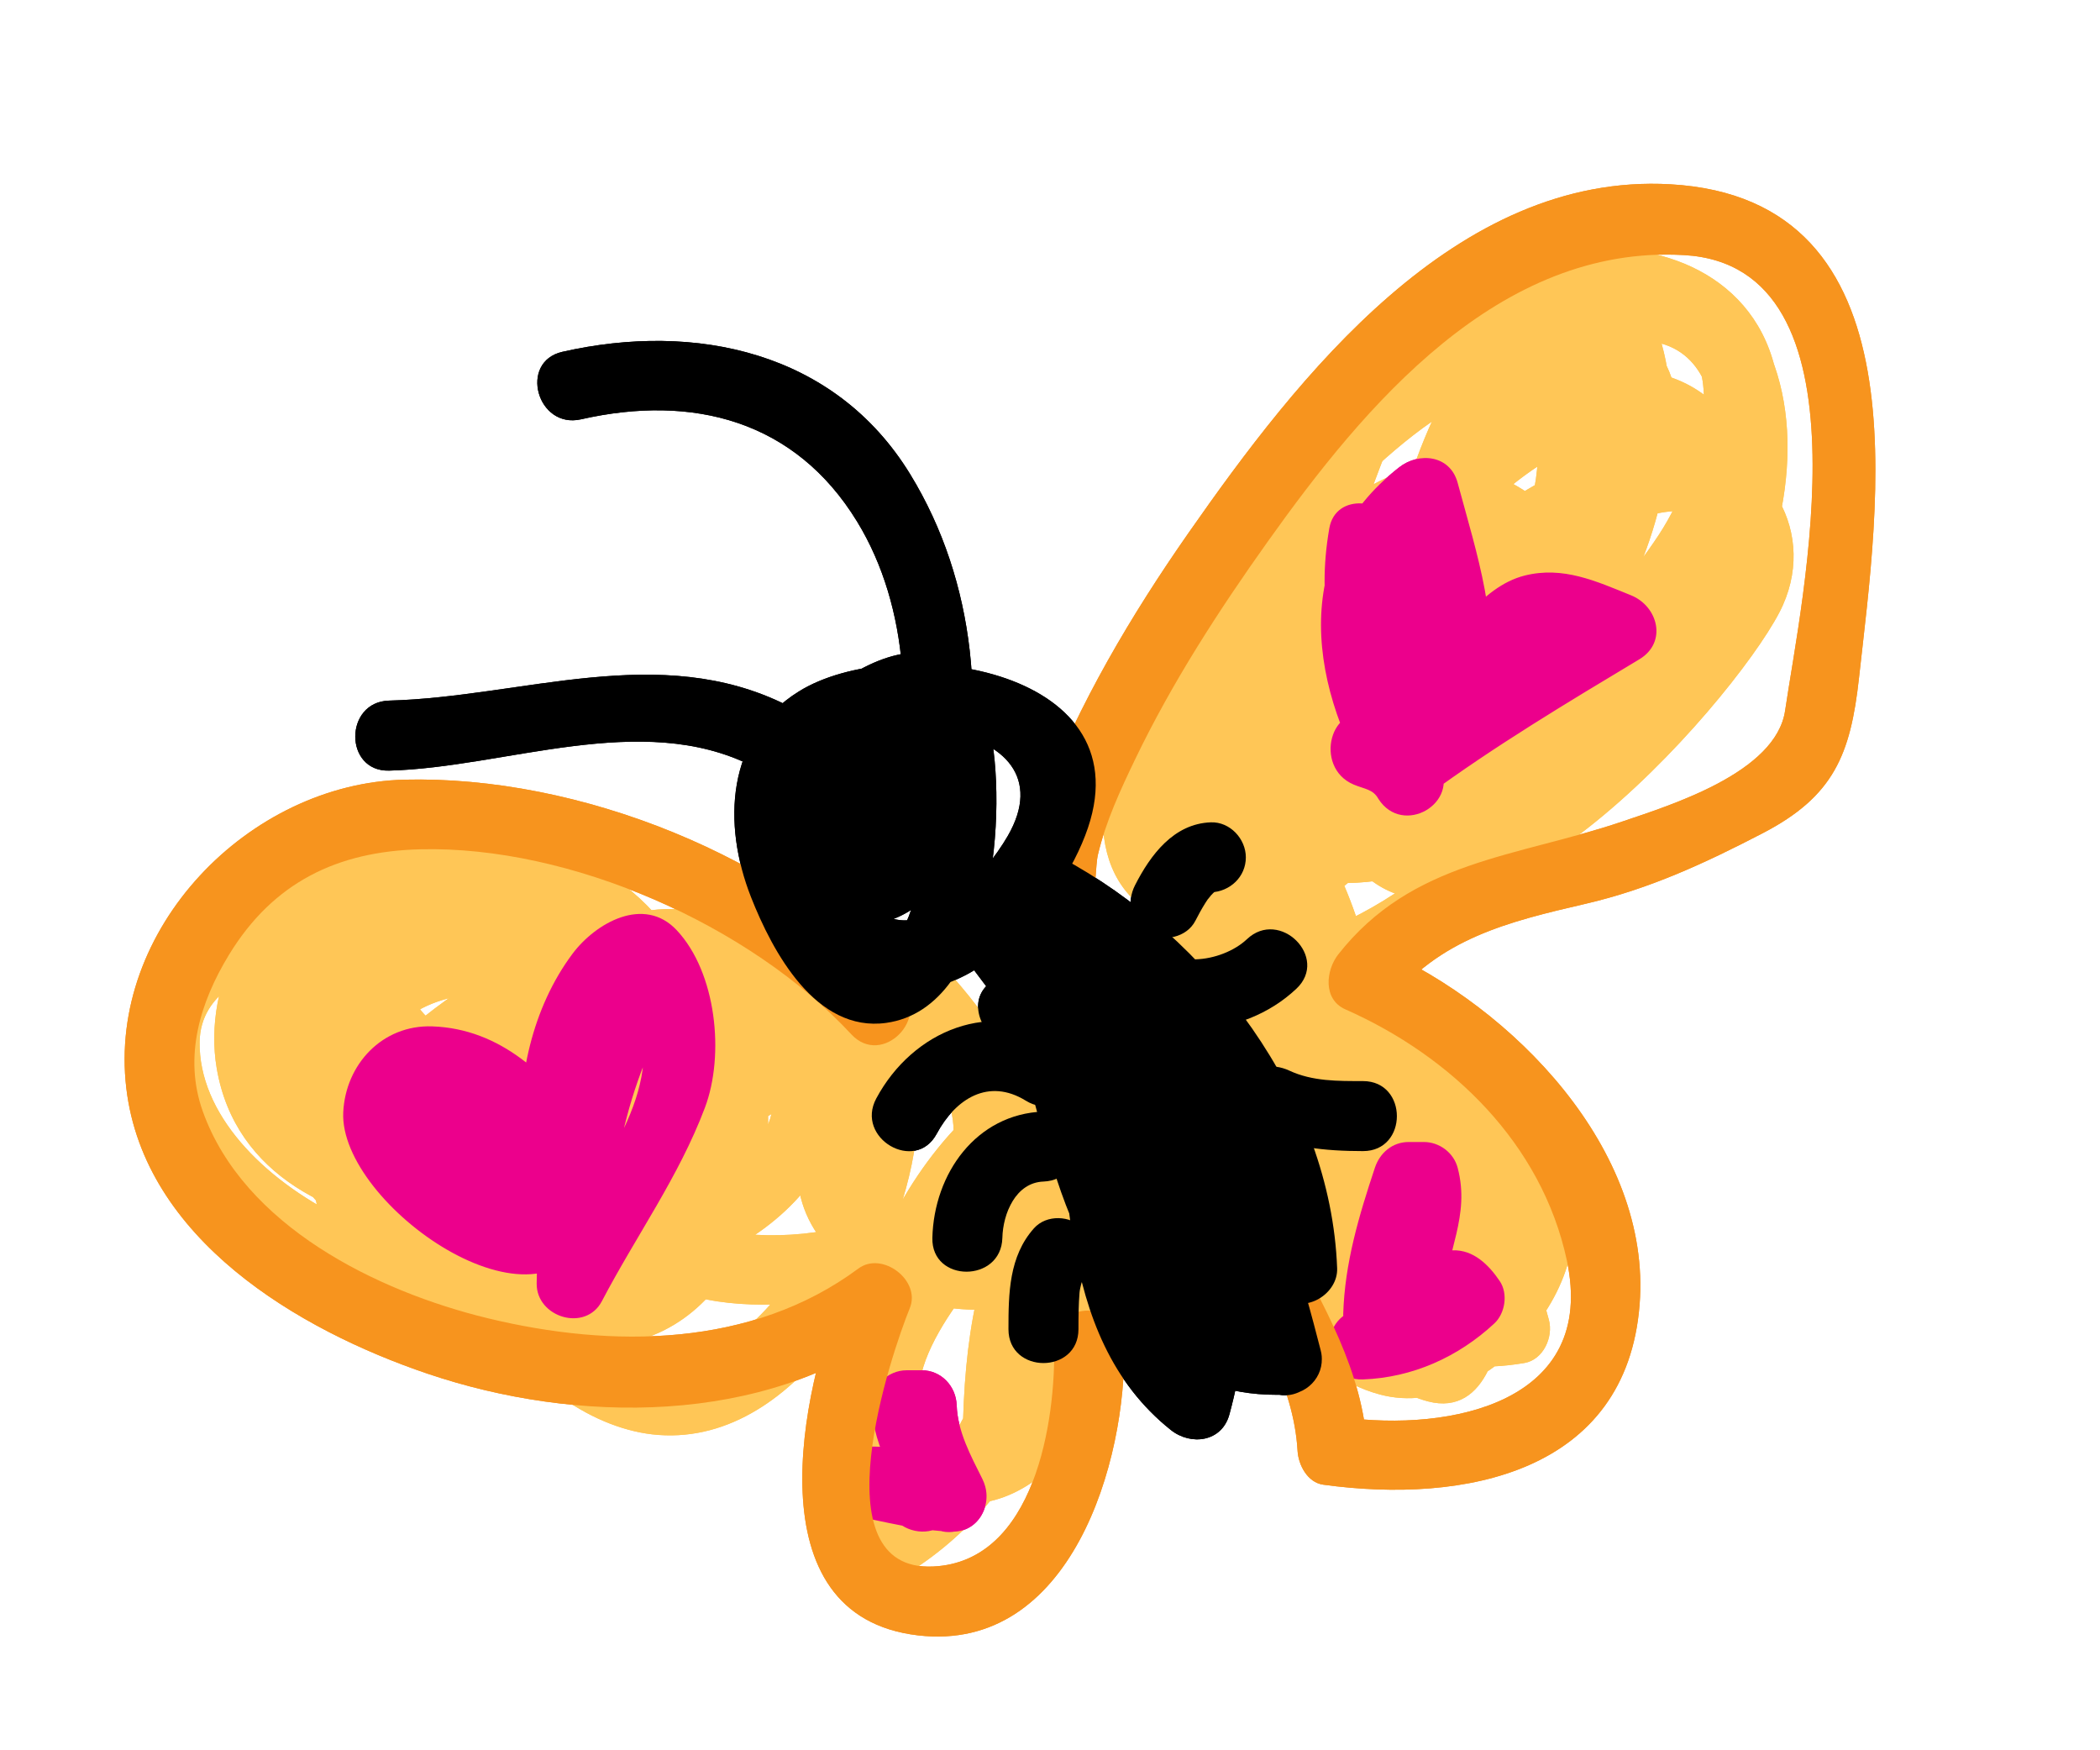 <?xml version="1.0" encoding="UTF-8" standalone="no"?>
<!-- Created with Inkscape (http://www.inkscape.org/) -->

<svg
   xmlns:dc="http://purl.org/dc/elements/1.1/"
   xmlns:cc="http://creativecommons.org/ns#"
   xmlns:rdf="http://www.w3.org/1999/02/22-rdf-syntax-ns#"
   xmlns:svg="http://www.w3.org/2000/svg"
   xmlns="http://www.w3.org/2000/svg"
   version="1.1"
   width="150"
   height="125"
   id="svg4333">
  <defs
     id="defs4335" />
  <g
     transform="translate(0,-927.362)"
     id="layer1">
    <g
       transform="translate(-0.337,922.636)"
       id="Layer_10">
      <g
         id="g596">
        <g
           id="g598">
          <path
             d="m 90.848,59.435 c -0.142,4.355 -1.937,5.629 -6.195,5.109 0.804,1.055 1.607,2.11 2.411,3.165 2.462,-8.731 9.314,-17.542 17.819,-21.08 -1.025,-0.582 -2.05,-1.164 -3.075,-1.746 3.766,9.952 -8.341,21.018 -16.732,24.099 1.055,0.804 2.11,1.607 3.165,2.411 -0.79,-7.59 7.671,-33.232 18.572,-27.25 2.778,1.525 -7.543,9.757 -8.552,10.503 -4.397,3.251 -9.842,6.94 -15.358,7.815 1.025,0.582 2.05,1.164 3.075,1.746 -1.426,-7.129 4.906,-16.593 8.745,-22.036 1.553,-2.201 14.318,-15.193 15.381,-6.408 0.797,6.594 -4.702,14.12 -8.372,19.068 -2.733,3.685 -9.561,12.611 -15.084,11.484 -6.084,-1.241 1.114,-14.43 2.463,-16.799 3.961,-6.958 9.621,-14.113 16.729,-18.045 2.562,-1.417 5.775,-1.619 8.173,0.333 2.547,2.074 0.386,6.445 -0.757,8.659 -3.711,7.193 -10.352,13.653 -17.187,17.883 -1.401,0.867 -2.865,1.562 -4.471,1.94 0.941,0.383 1.882,0.766 2.823,1.149 -2.174,-5.04 1.34,-14.044 2.9,-18.818 1.604,-4.907 5.551,-16.731 12.17,-16.752 10.551,-0.034 2.972,31.077 -10.601,28.413 -8.282,-1.625 -5.04,-9.915 -1.822,-14.702 3.861,-5.743 10.988,-11.983 18.237,-12.246 10.003,-0.363 6.799,10.614 3.52,15.592 -3.921,5.951 -11.145,13.078 -18.531,14.103 1.025,0.582 2.05,1.164 3.075,1.746 -2.067,-7.237 1.517,-17.48 4.901,-23.787 2.062,-3.842 4.494,-5.842 8.896,-5.936 4.31,-0.092 5.674,3.374 5.709,7.082 0.08,8.419 -4.956,16.469 -12.092,20.507 -3.884,2.198 -10.415,3.487 -10.714,-2.633 -0.314,-6.432 5.556,-13.168 10.618,-16.298 3.811,-2.356 9.064,-2.456 10.346,2.554 1.238,4.842 -2.437,10.919 -5.624,14.337 -1.473,1.58 -14.923,12.035 -16.79,7.488 -1.333,-3.248 1.657,-7.941 3.688,-10.236 3.065,-3.461 6.983,-6.174 11.039,-8.336 2.115,-1.127 7.674,-3.867 9.549,-1.077 1.982,2.948 -1.697,6.716 -3.412,8.782 -2.468,2.972 -16.913,18.092 -19.666,9.966 -2.797,-8.256 16.938,-12.772 22.212,-11.293 -0.582,-1.025 -1.164,-2.05 -1.746,-3.075 -2.502,5.978 -8.688,10.179 -14.205,13.081 -1.986,1.044 -12.62,5.924 -11.566,0.379 0.711,-3.741 3.697,-8.17 7.752,-8.639 4.716,-0.544 5.511,5.744 4.519,8.995 -2.26,7.402 -14.966,13.281 -22.132,12.609 0.804,0.612 1.607,1.224 2.411,1.835 -0.683,-4.641 0.193,-7.198 4.775,-8.881 -0.941,-0.383 -1.882,-0.766 -2.823,-1.149 5.566,7.867 7.583,20.615 -0.696,27.405 1.393,0.368 2.786,0.735 4.178,1.103 -2.629,-7.01 -1.165,-13.537 1.087,-20.41 -1.393,0.368 -2.786,0.735 -4.178,1.103 7.498,5.825 8.8,15.397 7.963,24.32 1.254,-0.72 2.508,-1.439 3.762,-2.159 -5.553,-3.162 -8.557,-8.799 -6.716,-15.106 2.516,-8.622 7.001,3.02 7.656,6.151 0.704,3.366 0.561,10.548 -4.303,6.416 -4.379,-3.72 -2.875,-9.413 0.608,-13.1 -1.01,0.13 -2.02,0.261 -3.029,0.391 4.92,2.739 12.426,8.873 4.719,13.166 -1.121,0.624 -3.62,1.539 -4.767,0.509 -1.941,-1.744 2.592,-7.845 3.468,-9.137 -1.14,0.299 -2.28,0.598 -3.42,0.897 2.311,1.529 4.016,3.447 5.508,5.776 0.854,1.333 1.34,2.816 1.727,4.336 0.037,0.592 0.073,1.185 0.11,1.777 -1.167,2.196 -1.001,2.655 0.499,1.378 -1.417,-0.37 -2.566,-2.28 -3.201,-3.435 -1.604,-2.916 1.052,-5.198 3.315,-6.571 -1.01,-0.13 -2.02,-0.261 -3.029,-0.391 3.399,2.681 4.789,6.805 5.879,10.854 0.582,-1.025 1.164,-2.05 1.746,-3.075 -7.477,1.283 -10.027,-4.622 -5.177,-9.952 -1.178,0 -2.357,0 -3.535,0 3.075,3.383 4.706,7.58 5.878,11.94 1.224,-0.941 2.448,-1.882 3.672,-2.823 -4.908,-2.351 -5.735,-5.354 -1.087,-8.726 -1.14,-0.299 -2.28,-0.598 -3.42,-0.897 1.715,3.754 1.573,7.123 0.835,11.117 1.393,-0.368 2.786,-0.735 4.178,-1.103 -3.902,-3.333 -4.69,-6.326 -4.702,-11.276 -0.833,0.833 -1.667,1.667 -2.5,2.5 6.285,-0.166 7.376,4.369 3.6,8.876 -5.562,6.637 -10.306,-1.246 -12.059,-6.606 -0.997,-3.05 -5.826,-1.745 -4.821,1.329 1.705,5.216 4.366,11.161 10.162,12.7 4.058,1.077 8.137,-1.362 10.654,-4.366 6.419,-7.661 2.782,-17.205 -7.536,-16.933 -1.359,0.036 -2.503,1.11 -2.5,2.5 0.015,6.272 1.271,10.63 6.167,14.811 1.298,1.109 3.809,0.897 4.178,-1.103 1.001,-5.418 0.977,-9.901 -1.339,-14.97 -0.528,-1.156 -2.394,-1.642 -3.42,-0.897 -7.543,5.473 -7.7,13.153 1.087,17.361 1.92,0.919 4.277,-0.575 3.672,-2.823 -1.401,-5.211 -3.502,-10.119 -7.165,-14.146 -0.886,-0.975 -2.649,-0.974 -3.535,0 -8.446,9.281 -2.286,20.424 10.041,18.309 1.35,-0.231 2.074,-1.859 1.746,-3.075 -1.291,-4.795 -3.145,-9.89 -7.165,-13.06 -0.885,-0.698 -1.985,-1.024 -3.029,-0.391 -4.259,2.583 -6.928,6.099 -5.953,11.227 0.667,3.507 4.072,7.145 7.508,8.042 4.286,1.12 5.39,-4.506 5.332,-7.531 -0.118,-6.083 -5,-11.823 -9.798,-14.999 -1.192,-0.789 -2.69,-0.181 -3.42,0.897 -2.504,3.695 -6.465,9.979 -3.309,14.431 2.267,3.198 6.717,3.021 9.991,1.702 3.717,-1.499 7.124,-4.721 7.417,-8.925 0.45,-6.43 -5.737,-10.787 -10.679,-13.539 -0.963,-0.536 -2.249,-0.435 -3.029,0.391 -6.058,6.409 -6.619,15.72 0.813,21.293 2.41,1.807 5.917,2.287 8.495,0.606 3.58,-2.335 3.515,-7.446 3.036,-11.158 -0.812,-6.296 -7.665,-21.762 -15.44,-12.125 -6.726,8.336 -1.399,20.172 6.863,24.876 1.762,1.003 3.588,-0.309 3.762,-2.159 0.947,-10.098 -0.988,-21.298 -9.428,-27.855 -1.49,-1.158 -3.544,-0.833 -4.178,1.103 -2.52,7.69 -4.013,15.268 -1.087,23.068 0.695,1.853 2.659,2.35 4.178,1.103 9.922,-8.137 8.258,-23.881 1.478,-33.464 -0.612,-0.865 -1.717,-1.555 -2.823,-1.149 -7.415,2.724 -9.384,7.444 -8.268,15.032 0.169,1.153 1.398,1.741 2.411,1.835 10.824,1.015 26.969,-8.473 27.569,-20.141 0.26,-5.074 -2.594,-9.965 -7.611,-11.265 -5.849,-1.516 -10.887,3.448 -13.421,8.079 -1.625,2.968 -3.027,8.017 -0.248,10.793 2.778,2.774 6.977,2.247 10.455,1.378 9.554,-2.385 19.853,-9.725 23.71,-18.941 0.529,-1.264 -0.561,-2.743 -1.746,-3.075 -9.914,-2.779 -36.697,6.946 -26.826,20.707 8.126,11.329 27.396,-10.594 30.902,-17.313 2.903,-5.565 -0.738,-11.749 -6.835,-12.135 -7.42,-0.47 -15.469,5.855 -20.495,10.613 -4.318,4.088 -9.057,12.117 -5.586,18.023 3.108,5.29 11.147,2.055 15.163,0.036 7.184,-3.611 12.276,-9.35 15.231,-16.756 2.675,-6.704 0.846,-16.358 -7.68,-17.072 -9.925,-0.832 -17.587,8.515 -20.987,16.761 -2.891,7.01 -0.318,14.949 7.847,15.613 14.812,1.204 27.984,-20.279 22.76,-33.333 -2.414,-6.032 -10.678,-7.908 -16.192,-4.937 -6.884,3.709 -9.711,12.857 -11.379,19.938 -1.092,4.637 -2.076,10.2 -0.737,14.887 0.411,1.438 1.715,1.935 3.075,1.746 7.316,-1.015 13.95,-7.216 18.573,-12.546 4.405,-5.078 9.124,-12.688 6.515,-19.628 -2.408,-6.406 -9.884,-8.244 -15.888,-6.664 -7.141,1.879 -13.201,7.565 -17.531,13.287 -3.677,4.858 -6.535,11.729 -3.472,17.553 3.041,5.782 11.093,6.542 16.448,4.26 10.765,-4.588 18.278,-25.174 9.72,-34.428 -8.164,-8.828 -17.313,3.469 -20.54,10.205 -2.606,5.441 -4.374,11.316 -5.499,17.232 -0.78,4.104 -1.554,8.88 0.155,12.841 0.448,1.038 1.831,1.383 2.823,1.149 6.739,-1.586 12.645,-7.259 17.24,-12.122 4.658,-4.93 9.768,-11.481 9.969,-18.566 0.171,-6.009 -6.273,-9.683 -11.702,-8.996 -6.772,0.857 -12.476,6.855 -16.674,11.746 -4.799,5.59 -21.255,29.252 -6.904,33.82 5.462,1.739 10.905,-2.721 14.626,-6.158 5.561,-5.136 10.163,-11.784 13.225,-18.686 1.938,-4.367 3.561,-9.65 1.333,-14.202 -2.513,-5.132 -9.479,-4.268 -13.603,-2.105 -6.611,3.466 -11.29,10.986 -14.635,17.368 -2.78,5.304 -5.872,12.197 -4.645,18.33 0.289,1.441 1.81,1.947 3.075,1.746 6.615,-1.049 37.584,-18.561 25.576,-27.121 -15.091,-10.761 -27.704,20.301 -26.567,31.228 0.154,1.48 1.502,3.021 3.165,2.411 10.795,-3.963 25.045,-17.51 20.224,-30.249 -0.434,-1.146 -1.733,-2.304 -3.075,-1.746 -10.197,4.242 -18.326,13.985 -21.311,24.572 -0.482,1.711 0.836,2.972 2.411,3.165 7.162,0.875 10.968,-3.14 11.195,-10.109 0.105,-3.227 -4.895,-3.216 -5,0 l 0,0 z"
             id="path600"
             style="fill:#ffc656" />
        </g>
      </g>
      <g
         id="g602">
        <g
           id="g604">
          <path
             d="m 75.72,84.012 c 1.59,8.018 -3.15,14.973 -6.27,21.987 1.553,0.42 3.106,0.841 4.659,1.262 0.089,-5.709 0.742,-11.296 4.006,-16.129 -1.523,-0.199 -3.046,-0.398 -4.569,-0.597 0.607,3.144 2.653,17.601 -4.456,16.534 -7.076,-1.062 -0.112,-10.134 2.112,-12.17 -1.178,0 -2.357,0 -3.535,0 6.174,5.966 1.076,14.074 -4.929,17.813 1.224,0.498 2.448,0.996 3.672,1.494 -2.938,-9.795 0.672,-23.226 9.721,-28.699 -1.14,-0.299 -2.28,-0.598 -3.42,-0.897 1.346,1.939 3.735,5.319 1.549,7.472 -1.572,1.549 -4.664,1.313 -6.599,0.888 -9.388,-2.065 -4.041,-11.014 0.28,-15.462 -1.178,0 -2.357,0 -3.535,0 3.243,3.672 6.486,9.046 1.392,12.58 -3.616,2.507 -8.892,3.266 -13.183,2.657 -4.349,-0.617 -4.931,-2.043 -1.698,-5.063 1.269,-1.185 9.542,-7.965 9.892,-3.312 0.585,7.771 -9.205,23.021 -17.807,15.879 -3.457,-2.87 -6.984,-8.126 -4.394,-12.556 2.13,-3.642 7.019,-5.421 10.839,-6.505 3.622,-1.027 7.925,-1.765 11.648,-0.845 1.573,0.389 0.618,0.381 0.75,-0.042 -0.398,1.283 -3.317,2.876 -4.554,3.636 -6.237,3.833 -14.867,8.468 -22.396,8.104 -4.191,-0.203 -0.523,-6.217 0.526,-7.857 2.642,-4.131 6.876,-8.086 11.656,-9.486 4.808,-1.408 8.489,3.364 8.559,7.859 0.148,9.487 -18.352,11.094 -24.588,9.408 -5.01,-1.354 -2.872,-5.036 -0.223,-7.97 3.126,-3.463 10.162,-10.049 15.475,-7.553 7.442,3.496 4.24,17.983 -3.131,19.492 C 36.488,97.301 28.338,89.83 24.997,84.962 21.626,80.05 24.562,76.738 29.61,75.43 c 4.788,-1.241 11.167,-0.608 15.007,2.738 4.85,4.226 0.97,11.913 -3.552,14.662 -8.176,4.971 -26.63,-3.457 -26.468,-13.709 0.111,-6.994 14,-6.869 18.006,-5.483 6.416,2.221 9.606,13.047 0.784,13.992 -8.374,0.898 -15.894,-5.875 -11.161,-13.976 1.913,-3.274 5.601,-4.896 9.252,-5.068 4.215,-0.198 11.363,2.197 13.128,6.447 2.708,6.52 -10.692,9.567 -14.688,7.789 -2.707,-1.205 -4.771,-5.37 -3.511,-8.208 1.179,-2.654 4.888,-3.152 7.412,-2.809 5.96,0.811 9.043,5.894 9.202,11.544 0.612,-0.804 1.224,-1.607 1.835,-2.411 -3.465,1.322 -6.842,0.707 -10.112,-0.877 -1.478,-0.716 -7.134,-4.231 -3.776,-5.171 4.257,-1.191 8.955,2.291 10.172,6.209 1.647,5.302 -6.088,6.715 -9.538,5.158 -2.61,-1.178 -4.85,-4.387 -3.498,-7.238 1.495,-3.153 7.197,-4.123 10.032,-2.59 2.442,1.321 2.059,4.801 1.345,6.951 -1.138,3.433 -4.78,4.95 -8.092,5.078 0.804,0.612 1.607,1.224 2.411,1.835 -0.292,-1.145 0.875,-2.94 1.087,-4.105 0.575,-3.151 -4.243,-4.498 -4.821,-1.329 -0.484,2.655 -1.794,3.994 -1.087,6.764 0.267,1.044 1.321,1.877 2.411,1.835 6.415,-0.248 11.746,-3.862 13.349,-10.245 1.346,-5.359 -1.468,-10.715 -6.805,-12.204 -5.885,-1.641 -13.898,2.013 -15.114,8.253 -1.171,6.014 4.038,11.109 9.434,12.458 6.74,1.685 14.353,-3.096 13.966,-10.369 -0.381,-7.168 -8.255,-11.892 -14.789,-11.557 -5.895,0.302 -8.744,5.596 -4.783,10.224 4.562,5.331 12.818,8.306 19.537,5.741 1.031,-0.394 1.869,-1.224 1.835,-2.411 -0.204,-7.292 -3.759,-13.267 -10.729,-15.833 -5.207,-1.917 -11.66,-0.572 -14.907,4.053 -3.592,5.116 0.14,12.887 5.009,15.57 5.53,3.047 13.363,0.961 17.987,-2.834 5.008,-4.11 5.877,-10.183 1.173,-14.91 -5.652,-5.68 -15.264,-7.321 -22.422,-4.016 -5.664,2.615 -9.363,9.514 -8.313,15.652 1.32,7.715 8.489,10.96 15.593,11.604 6.535,0.591 11.98,-3.52 12.528,-10.071 0.56,-6.692 -5.107,-12.052 -10.906,-14.059 -10.721,-3.711 -28.628,3.83 -21.726,17.025 5.037,9.628 19.435,16.353 29.856,12.725 11.211,-3.903 14.82,-20.081 3.547,-26 -7.525,-3.951 -23.429,-3.795 -26.096,6.404 -1.636,6.258 4.289,12.359 8.628,15.867 4.891,3.954 10.796,7.176 17.252,6.227 C 54.06,99.347 56.9,86.709 54.282,78.949 49.913,65.995 36.437,72.034 29.191,78.567 c -3.38,3.048 -7.625,7.905 -6.049,12.857 1.296,4.073 6.063,5.528 9.848,5.981 8.839,1.059 22.547,-1.594 26.674,-10.631 4.438,-9.715 -5.87,-20.049 -15.504,-16.367 -7.529,2.877 -17.809,12.895 -15.967,21.82 2.608,12.637 27.885,-1.569 32.84,-4.744 2.681,-1.718 6.823,-4.77 5.665,-8.519 -1.011,-3.271 -5.207,-3.817 -8.083,-3.959 -8.379,-0.413 -19.015,2.706 -24.073,9.768 -6.167,8.61 3.574,21.75 12.826,22.433 10.179,0.75 17.259,-12.506 18.366,-20.95 0.496,-3.779 -1.054,-7.995 -5.276,-8.462 -5.213,-0.576 -11.183,4.15 -14.445,7.723 -2.571,2.816 -3.642,7.103 -0.288,9.788 3.319,2.657 8.217,2.831 12.259,2.432 9.841,-0.97 19.156,-7.803 13.879,-18.392 -0.984,-1.976 -2.475,-3.732 -3.926,-5.375 -0.893,-1.012 -2.629,-0.933 -3.535,0 -4.129,4.25 -8.187,9.612 -6.959,15.873 0.867,4.419 5.343,7.167 9.414,8.062 3.854,0.848 8.343,0.263 11.243,-2.594 3.834,-3.777 1.494,-9.523 -1.076,-13.227 -0.767,-1.105 -2.187,-1.643 -3.42,-0.897 -10.941,6.618 -15.604,22.391 -12.019,34.345 0.453,1.509 2.271,2.367 3.672,1.494 8.79,-5.474 14.531,-17.365 5.94,-25.666 -1.012,-0.978 -2.518,-0.932 -3.535,0 -5.662,5.182 -10.928,17.154 -0.332,20.43 3.779,1.168 7.326,-0.968 9.506,-3.911 3.775,-5.097 2.629,-12.959 1.526,-18.676 -0.442,-2.29 -3.462,-2.236 -4.569,-0.597 -3.738,5.535 -4.587,12.109 -4.689,18.653 -0.037,2.347 3.617,3.605 4.659,1.262 3.765,-8.468 8.681,-16.22 6.773,-25.839 -0.622,-3.16 -5.441,-1.818 -4.816,1.33 l 0,0 z"
             id="path606"
             style="fill:#ffc656" />
        </g>
      </g>
    </g>
    <g
       transform="translate(-0.337,922.636)"
       id="Layer_11">
      <g
         id="g609">
        <g
           id="g611">
          <path
             d="m 97.031,60.758 c 0.792,0.333 1.375,0.322 1.767,1.025 1.439,-0.841 2.878,-1.682 4.317,-2.523 -3.792,-5.925 -5.564,-12.731 0.696,-17.623 -1.393,-0.368 -2.786,-0.735 -4.178,-1.103 1.147,4.253 2.85,8.303 2.174,12.801 -0.425,2.83 2.848,4.284 4.569,1.926 0.96,-1.314 2.751,-4.553 4.689,-4.711 1.387,-0.113 3.208,1.012 4.444,1.512 -0.199,-1.523 -0.398,-3.046 -0.597,-4.569 -5.173,3.105 -10.352,6.206 -15.217,9.782 -2.554,1.877 -0.138,6.189 2.523,4.317 3.78,-2.658 6.934,-5.812 9.593,-9.592 1.632,-2.32 -2.092,-5.186 -3.926,-3.029 -2.569,3.02 -6.022,3.17 -9.277,5.043 1.224,0.498 2.448,0.996 3.672,1.494 -1.605,-3.994 -2.929,-7.351 -2.174,-11.714 -1.607,0 -3.214,0 -4.821,0 1.121,3.382 1.986,6.616 2.084,10.205 0.088,3.216 5,3.23 5,0 0,-3.623 0,-7.247 0,-10.87 -1.667,0 -3.333,0 -5,0 0.31,3.802 1.592,7.621 2.482,11.319 1.607,-0.443 3.214,-0.886 4.822,-1.329 -0.096,-0.277 -0.148,-0.589 -0.219,-0.872 -0.782,-3.127 -5.604,-1.8 -4.821,1.329 0.071,0.283 0.124,0.594 0.219,0.872 1.042,3.029 5.582,1.829 4.822,-1.329 -0.751,-3.121 -2.097,-7.454 -2.304,-9.99 -0.258,-3.169 -5,-3.266 -5,0 0,3.623 0,7.247 0,10.87 1.667,0 3.333,0 5,0 -0.11,-4.018 -1.003,-7.733 -2.263,-11.534 -0.712,-2.149 -4.369,-2.613 -4.821,0 -0.931,5.377 0.168,9.381 2.174,14.373 0.595,1.481 2.151,2.37 3.672,1.494 3.762,-2.165 7.291,-2.301 10.289,-5.826 -1.309,-1.01 -2.618,-2.02 -3.926,-3.029 -2.146,3.051 -4.748,5.653 -7.799,7.798 0.841,1.439 1.682,2.878 2.523,4.317 4.866,-3.577 10.044,-6.677 15.217,-9.782 2.012,-1.208 1.332,-3.788 -0.597,-4.569 -2.509,-1.016 -4.857,-2.096 -7.595,-1.41 -3.177,0.796 -5.407,4.473 -7.185,6.907 1.523,0.642 3.046,1.284 4.569,1.926 0.835,-5.554 -0.744,-10.16 -2.174,-15.459 -0.536,-1.985 -2.755,-2.215 -4.178,-1.103 -7.986,6.24 -6.405,15.984 -1.478,23.682 1.732,2.707 5.893,0.307 4.317,-2.523 -1.234,-2.217 -2.572,-2.405 -4.755,-3.323 -2.97,-1.251 -4.254,3.59 -1.329,4.82 l 0,0 z"
             id="path613"
             style="fill:#ec008c" />
        </g>
      </g>
      <g
         id="g615">
        <g
           id="g617">
          <path
             d="m 42.587,92.043 c -0.001,-0.053 -0.001,-0.107 -0.002,-0.16 -0.016,-1.03 -0.742,-2.224 -1.835,-2.411 -0.006,-10e-4 -0.012,-0.002 -0.017,-0.003 -1.461,-0.25 -2.535,0.379 -3.076,1.746 0.229,-0.577 -7.542,-4.334 -7.8,-7.053 -0.104,-1.085 1.246,-1.213 2.023,-1.101 2.622,0.379 4.623,2.801 6.048,4.809 1.304,1.837 4.867,1.444 4.659,-1.262 -0.224,-2.918 0.166,-5.766 1.311,-8.475 0.424,-1.002 0.992,-1.958 1.715,-2.771 0.586,-0.391 0.539,-0.467 -0.141,-0.228 0.622,0.977 0.705,2.828 0.81,3.865 0.573,5.648 -4.775,11.369 -7.268,16.129 1.553,0.42 3.106,0.841 4.659,1.262 0.072,-7.186 1.227,-14.3 5.094,-20.477 -1.439,-0.841 -2.878,-1.682 -4.317,-2.523 -2.174,4.348 -4.348,8.695 -6.522,13.043 -1.44,2.88 2.553,5.237 4.317,2.523 1.295,-1.993 1.412,-4.376 1.428,-6.697 0.021,-2.979 -3.953,-3.195 -4.911,-0.665 -1.258,3.323 -3.228,6.243 -5.183,9.186 1.439,0 2.878,0 4.317,0 -1.82,-3.345 -4.287,-6.454 -6.913,-9.202 -1.01,1.309 -2.02,2.618 -3.029,3.926 2.476,1.171 5.013,2.127 7.103,3.957 1.01,-1.309 2.02,-2.618 3.029,-3.926 -0.906,-0.448 -1.739,-1.006 -2.5,-1.674 -1.498,-1.244 -0.678,-1.902 -1.133,0.068 -1.025,0.582 -2.05,1.164 -3.075,1.746 0.139,0.175 0.279,0.351 0.418,0.525 2.352,2.199 5.895,-1.329 3.535,-3.535 -0.812,-0.76 -1.553,-1.461 -2.625,-1.812 -1.256,-0.411 -2.779,0.464 -3.075,1.746 -0.75,3.248 3.618,5.943 5.931,7.253 2.414,1.367 5.219,-2.01 3.029,-3.926 -2.443,-2.14 -5.205,-3.363 -8.115,-4.739 -2.511,-1.187 -5.075,1.786 -3.029,3.926 2.353,2.462 4.5,5.192 6.131,8.19 0.944,1.734 3.321,1.5 4.317,0 2.213,-3.331 4.267,-6.629 5.687,-10.38 -1.637,-0.222 -3.274,-0.443 -4.911,-0.665 -0.01,1.429 0.067,2.922 -0.746,4.173 1.439,0.841 2.878,1.682 4.317,2.523 2.174,-4.348 4.348,-8.696 6.522,-13.043 1.436,-2.872 -2.596,-5.273 -4.317,-2.523 -4.318,6.898 -5.696,14.968 -5.776,23 -0.024,2.427 3.489,3.496 4.659,1.262 2.43,-4.642 5.495,-8.876 7.356,-13.811 1.427,-3.784 0.821,-9.664 -2.01,-12.68 -2.351,-2.504 -5.812,-0.501 -7.441,1.677 -2.886,3.856 -4.015,9.026 -3.65,13.77 1.553,-0.42 3.106,-0.841 4.659,-1.262 -2.688,-3.787 -6.135,-7.145 -11.026,-7.317 -3.581,-0.125 -6.201,2.727 -6.363,6.132 -0.314,6.591 14.276,16.833 17.622,8.382 -1.025,0.582 -2.05,1.164 -3.076,1.746 0.006,10e-4 0.012,0.002 0.018,0.003 -0.612,-0.804 -1.224,-1.607 -1.835,-2.411 10e-4,0.053 10e-4,0.107 0.002,0.16 0.051,3.226 5.051,3.231 5.001,0.004 l 0,0 z"
             id="path619"
             style="fill:#ec008c" />
        </g>
      </g>
      <g
         id="g621">
        <g
           id="g623">
          <path
             d="m 101.283,98.565 c 0.093,-3.167 1.093,-6.137 2.084,-9.118 -0.804,0.612 -1.607,1.224 -2.411,1.835 0.362,0 0.725,0 1.087,0 -0.804,-0.612 -1.607,-1.224 -2.411,-1.835 0.686,2.576 -1.046,5.393 -1.176,8.031 -0.086,1.761 1.651,2.66 3.165,2.411 0.489,-0.081 0.908,-0.255 1.362,-0.46 1.061,-0.479 0.63,0.005 0.162,-0.688 0.13,-1.01 0.261,-2.02 0.391,-3.029 -1.589,1.475 -3.656,2.448 -5.841,2.529 -3.214,0.119 -3.226,5.12 0,5 3.534,-0.131 6.797,-1.6 9.376,-3.994 0.781,-0.724 0.998,-2.131 0.391,-3.029 -0.763,-1.131 -1.87,-2.259 -3.372,-2.197 -1.417,0.058 -2.462,0.828 -3.799,1.048 1.055,0.804 2.11,1.607 3.165,2.411 0.165,-3.344 1.919,-5.896 0.998,-9.36 -0.286,-1.074 -1.306,-1.835 -2.411,-1.835 -0.362,0 -0.725,0 -1.087,0 -1.157,0 -2.057,0.771 -2.411,1.835 -1.137,3.421 -2.157,6.817 -2.263,10.447 -0.094,3.225 4.906,3.215 5.001,-0.002 l 0,0 z"
             id="path625"
             style="fill:#ec008c" />
        </g>
      </g>
      <g
         id="g627">
        <g
           id="g629">
          <path
             d="m 70.506,110.347 c -0.825,-1.653 -1.767,-3.374 -1.833,-5.26 -0.047,-1.361 -1.101,-2.5 -2.5,-2.5 -0.362,0 -0.725,0 -1.087,0 -1.32,0 -2.557,1.138 -2.5,2.5 0.126,3.036 1.922,6.132 3.993,8.29 0.589,-1.422 1.178,-2.845 1.768,-4.268 -0.138,-0.004 -0.274,-0.014 -0.412,-0.027 -0.264,-0.031 -0.24,-0.026 0.071,0.016 -0.158,-0.022 -0.315,-0.045 -0.472,-0.069 -0.732,-0.11 -1.462,-0.242 -2.191,-0.374 -0.953,-0.172 -1.904,-0.354 -2.853,-0.543 -0.222,1.637 -0.443,3.274 -0.665,4.911 0.555,0.001 1.109,0.024 1.662,0.057 0.23,0.014 0.459,0.034 0.689,0.055 0.757,0.069 -0.485,-0.087 0.229,0.026 0.194,0.031 0.385,0.077 0.576,0.125 0.054,0.017 0.108,0.034 0.162,0.051 -0.612,-0.189 -1.025,-0.636 -1.238,-1.341 0,-0.443 0,-0.886 0,-1.329 0.167,-0.275 0.333,-0.55 0.5,-0.825 -0.877,1.041 -1.025,2.511 0,3.535 0.901,0.902 2.657,1.043 3.535,0 1.767,-2.097 0.453,-4.467 -2.001,-5 -1.333,-0.289 -2.752,-0.352 -4.114,-0.354 -2.766,-0.006 -3.483,4.348 -0.665,4.911 2.337,0.467 4.798,1.111 7.186,1.176 2.237,0.061 3.234,-2.74 1.768,-4.268 -1.033,-1.077 -2.464,-3.207 -2.528,-4.754 -0.833,0.833 -1.667,1.667 -2.5,2.5 0.362,0 0.725,0 1.087,0 -0.833,-0.833 -1.667,-1.667 -2.5,-2.5 0.098,2.822 1.276,5.3 2.515,7.784 1.441,2.884 5.753,0.351 4.318,-2.525 l 0,0 z"
             id="path631"
             style="fill:#ec008c" />
        </g>
      </g>
    </g>
    <g
       transform="translate(-0.337,922.636)"
       id="Layer_8">
      <g
         id="g634">
        <g
           id="g636">
          <path
             d="m 78.305,68.146 c 0.354,0.219 0.266,-1.587 0.457,-2.39 0.564,-2.378 1.615,-4.638 2.669,-6.829 2.624,-5.452 5.944,-10.584 9.447,-15.505 6.923,-9.725 16.5,-21.229 29.747,-20.479 13.639,0.772 8.377,24.624 7.221,32.526 -0.648,4.426 -8.125,6.74 -11.647,7.934 -7.529,2.552 -14.984,2.754 -20.271,9.482 -0.887,1.127 -1.116,3.209 0.506,3.926 7.601,3.361 14.024,9.59 15.818,17.917 2.192,10.172 -8.317,12.273 -16.066,11.208 0.612,0.804 1.224,1.607 1.835,2.411 -0.34,-5.822 -3.143,-10.34 -5.776,-15.392 -1.491,-2.86 -5.806,-0.332 -4.317,2.523 2.17,4.164 4.811,8.038 5.093,12.869 0.059,1.003 0.709,2.256 1.835,2.411 10.07,1.384 21.655,-0.857 22.596,-12.864 0.873,-11.133 -9.126,-21.257 -18.496,-25.401 0.169,1.309 0.337,2.618 0.506,3.926 3.679,-4.68 8.605,-5.866 14.137,-7.149 4.553,-1.057 8.521,-2.897 12.648,-5.041 5.071,-2.634 6.271,-5.608 6.875,-11.084 C 134.487,40.752 137.904,18.92 119.648,17.887 104.323,17.02 93,31.665 85.256,42.75 c -4.128,5.91 -7.865,12.23 -10.454,18.975 -1.258,3.281 -2.698,8.458 0.979,10.738 2.749,1.704 5.258,-2.623 2.524,-4.317 l 0,0 z"
             id="path638"
             style="fill:#f7941e" />
        </g>
      </g>
      <g
         id="g640">
        <g
           id="g642">
          <path
             d="M 64.681,75.059 C 56.143,65.862 41.698,60.103 29.229,60.407 18.118,60.677 7.998,71.062 9.361,82.455 c 1.286,10.744 12.241,17.237 21.517,20.377 10.596,3.588 23.992,3.711 33.297,-3.195 -1.224,-0.941 -2.448,-1.882 -3.672,-2.823 -2.896,7.128 -6.469,23.317 5.405,24.705 10.922,1.277 14.928,-12.434 14.723,-20.779 -0.079,-3.219 -5.079,-3.226 -5,0 0.134,5.445 -1.377,15.524 -8.637,15.861 -8.286,0.384 -2.995,-15.196 -1.669,-18.458 0.804,-1.978 -1.973,-4.084 -3.672,-2.823 -7.61,5.648 -17.595,5.703 -26.473,3.552 -7.904,-1.915 -17.436,-6.594 -20.359,-14.779 -1.394,-3.9 -0.193,-7.793 1.876,-11.185 3.152,-5.164 7.735,-7.384 13.665,-7.528 10.705,-0.261 23.522,5.393 30.785,13.215 2.196,2.366 5.724,-1.178 3.534,-3.536 l 0,0 z"
             id="path644"
             style="fill:#f7941e" />
        </g>
      </g>
    </g>
    <g
       transform="translate(-0.337,922.636)"
       id="Layer_9">
      <g
         id="g647">
        <g
           id="g649">
          <path
             d="m 58.581,55.999 c -4.257,5.561 -3.777,15.835 3.404,18.892 6.867,2.923 14.078,-5.163 16.063,-11.044 3.9,-11.556 -13.782,-14.029 -20.662,-9.733 -5.19,3.241 -5.452,9.481 -3.405,14.682 1.537,3.904 4.631,9.681 9.658,8.981 7.82,-1.089 8.69,-15.552 7.357,-21.204 -2.65,-11.239 -14.565,-1.818 -17.085,4.314 -1.916,4.661 2.288,9.774 6.992,9.963 6.945,0.28 9.071,-6.782 8.858,-12.502 -0.12,-3.21 -5.048,-3.233 -5,0 0.055,3.729 0.152,3.507 -3.109,5.45 1.254,0.72 2.508,1.439 3.762,2.159 0.101,-3.217 1.427,-4.726 3.615,-6.928 -1.393,-0.368 -2.786,-0.735 -4.178,-1.103 0.383,1.339 1.971,8.197 -1.656,6.481 -3.796,-1.796 0.932,-6.217 2.573,-7.552 -1.309,-0.168 -2.618,-0.337 -3.926,-0.506 1.493,2.626 3.074,3.561 1.922,6.77 1.607,0.443 3.214,0.886 4.821,1.329 2.303,-8.639 1.483,-18.15 -3.234,-25.853 -5.373,-8.774 -15.354,-10.896 -24.841,-8.744 -3.144,0.713 -1.811,5.533 1.329,4.821 7.99,-1.812 15.298,0.082 19.715,7.296 3.784,6.18 4.03,14.321 2.209,21.151 -0.841,3.155 3.746,4.325 4.821,1.329 C 70.4,59.39 68.563,58.057 66.158,53.826 65.3,52.315 63.451,52.328 62.232,53.32 c -4.841,3.937 -8.658,12.92 -0.527,15.863 8.355,3.024 9.567,-6.989 7.966,-12.586 -0.515,-1.8 -2.841,-2.449 -4.178,-1.103 -3.2,3.219 -4.936,5.837 -5.08,10.463 -0.06,1.9 2.167,3.108 3.762,2.159 4.823,-2.873 5.668,-4.234 5.586,-9.768 -1.667,0 -3.333,0 -5,0 0.092,2.455 0.162,7.29 -3.279,7.526 -2.149,0.147 -3.273,-1.8 -2.75,-3.658 0.411,-1.458 5.746,-7.61 6.995,-5.544 1.597,2.641 0.896,16.111 -3.061,16.201 -3.153,0.071 -5.296,-9.227 -4.847,-11.432 0.854,-4.188 6.51,-5 9.975,-4.459 4.285,0.669 6.924,3.306 4.523,7.452 -1.571,2.714 -6.052,7.981 -9.38,5.27 -3.379,-2.753 -2.311,-8.214 -0.04,-11.18 1.962,-2.563 -2.385,-5.048 -4.316,-2.525 l 0,0 z"
             id="path651" />
        </g>
      </g>
      <g
         id="g653">
        <g
           id="g655">
          <path
             d="M 56.566,55.102 C 47.432,50.518 37.694,54.508 28.13,54.761 c -3.218,0.085 -3.226,5.085 0,5 8.347,-0.22 17.987,-4.318 25.912,-0.341 2.874,1.441 5.406,-2.872 2.524,-4.318 l 0,0 z"
             id="path657" />
        </g>
      </g>
      <g
         id="g659">
        <g
           id="g661">
          <path
             d="m 78.305,69.232 c -1.385,-0.908 -2.959,-1.264 -4.348,-2.174 -0.42,1.553 -0.841,3.106 -1.262,4.659 1.75,-0.087 2.679,-0.619 3.941,-1.819 -1.01,0.13 -2.02,0.261 -3.029,0.391 8.958,4.778 16.856,14.577 17.24,25.015 1.254,-0.72 2.508,-1.439 3.762,-2.159 -9.471,-6.567 -16.202,-16.076 -23.016,-25.19 -1.14,1.14 -2.28,2.28 -3.42,3.42 12.443,7.125 13.626,21.959 22.32,32.218 1.672,1.973 4.811,-0.136 4.178,-2.432 -2.97,-10.789 -10.75,-22.299 -21.311,-26.746 0.199,1.523 0.398,3.046 0.597,4.569 8.721,-4.722 11.337,14.966 12.632,20.245 0.804,-1.055 1.607,-2.11 2.411,-3.165 -9.078,-0.428 -9.388,-13.332 -11.72,-19.904 -0.804,1.055 -1.607,2.11 -2.411,3.165 9.401,0.54 13.126,15.907 14.98,23.165 0.804,-1.055 1.607,-2.11 2.411,-3.165 -11.635,0.476 -12.404,-17.264 -14.98,-25.338 -1.224,0.941 -2.448,1.882 -3.672,2.823 9.878,5.366 12.541,17.349 9.721,27.611 1.393,-0.368 2.786,-0.735 4.178,-1.103 -7.303,-5.811 -5.938,-17.075 -6.876,-25.406 -1.422,0.589 -2.845,1.179 -4.268,1.768 4.59,5.109 3.504,11.961 2.618,18.22 -0.447,3.152 4.371,4.511 4.821,1.329 1.172,-8.272 2.078,-16.427 -3.904,-23.084 -1.374,-1.53 -4.513,-0.413 -4.268,1.768 1.089,9.678 -0.162,22.177 8.341,28.941 1.422,1.132 3.637,0.866 4.178,-1.103 3.399,-12.369 -0.192,-26.834 -12.019,-33.258 -1.845,-1.002 -4.367,0.648 -3.672,2.823 3.396,10.643 4.619,29.631 19.802,29.009 1.637,-0.067 2.825,-1.543 2.411,-3.165 -2.547,-9.968 -7.346,-26.121 -19.802,-26.835 -1.553,-0.089 -2.938,1.677 -2.411,3.165 3.326,9.373 3.852,22.977 16.541,23.575 1.67,0.079 2.782,-1.65 2.411,-3.165 -2.208,-9.005 -5.98,-30.812 -19.977,-23.233 -2.113,1.144 -1.238,3.796 0.597,4.569 8.806,3.708 15.375,14.376 17.819,23.254 1.393,-0.811 2.786,-1.622 4.178,-2.432 C 89.642,94.883 87.43,88.35 84.5,82.327 81.374,75.902 76.927,70.626 70.695,67.058 c -2.024,-1.159 -4.995,1.314 -3.42,3.42 7.358,9.842 14.587,19.896 24.81,26.984 1.553,1.077 3.828,-0.353 3.762,-2.159 -0.448,-12.18 -9.171,-23.707 -19.716,-29.333 -1.017,-0.542 -2.188,-0.408 -3.029,0.391 -0.136,0.118 -0.271,0.236 -0.406,0.354 -2.518,0.126 -3.368,3.279 -1.262,4.659 1.385,0.908 2.959,1.264 4.348,2.174 2.705,1.775 5.208,-2.557 2.523,-4.316 l 0,0 z"
             id="path663" />
        </g>
      </g>
      <g
         id="g665">
        <g
           id="g667">
          <path
             d="m 76.131,79.015 c -4.937,-3.045 -10.589,-0.709 -13.203,4.158 -1.525,2.84 2.791,5.365 4.317,2.523 1.349,-2.511 3.708,-4.001 6.362,-2.364 2.753,1.698 5.263,-2.628 2.524,-4.317 l 0,0 z"
             id="path669" />
        </g>
      </g>
      <g
         id="g671">
        <g
           id="g673">
          <path
             d="m 74.87,84.109 c -4.83,0.179 -7.823,4.457 -7.935,9.021 -0.079,3.226 4.921,3.219 5,0 0.042,-1.732 0.947,-3.948 2.935,-4.021 3.214,-0.119 3.225,-5.12 0,-5 l 0,0 z"
             id="path675" />
        </g>
      </g>
      <g
         id="g677">
        <g
           id="g679">
          <path
             d="m 74.189,92.45 c -1.786,2.004 -1.818,4.653 -1.819,7.203 -0.002,3.225 4.998,3.224 5,0 0,-0.872 0.007,-1.741 0.076,-2.61 0.017,-0.208 0.081,-0.447 0.129,-0.651 0.033,-0.142 0.24,-0.508 0.149,-0.406 0.906,-1.017 1.005,-2.531 0,-3.535 -0.921,-0.923 -2.628,-1.019 -3.535,-10e-4 l 0,0 z"
             id="path681" />
        </g>
      </g>
      <g
         id="g683">
        <g
           id="g685">
          <path
             d="m 85.724,70.479 c 0.217,-0.426 0.446,-0.842 0.699,-1.248 0.109,-0.176 0.229,-0.344 0.349,-0.512 -0.354,0.494 -0.006,0.031 0.075,-0.06 0.108,-0.12 0.229,-0.229 0.349,-0.337 -0.5,0.446 -0.204,0.158 -0.04,0.058 0.422,-0.256 -0.58,0.197 -0.131,0.052 0.449,-0.144 -0.662,0.04 -0.199,0.023 1.361,-0.049 2.5,-1.101 2.5,-2.5 0,-1.326 -1.137,-2.549 -2.5,-2.5 -2.655,0.095 -4.313,2.326 -5.419,4.499 -0.618,1.214 -0.329,2.703 0.897,3.42 1.123,0.66 2.802,0.318 3.42,-0.895 l 0,0 z"
             id="path687" />
        </g>
      </g>
      <g
         id="g689">
        <g
           id="g691">
          <path
             d="m 85.739,78.239 c 2.66,-0.077 5.258,-1.07 7.202,-2.906 2.349,-2.218 -1.193,-5.747 -3.535,-3.535 -0.893,0.842 -2.323,1.403 -3.667,1.441 -3.217,0.093 -3.226,5.094 0,5 l 0,0 z"
             id="path693" />
        </g>
      </g>
      <g
         id="g695">
        <g
           id="g697">
          <path
             d="m 89.912,85.506 c 2.512,1.168 5.042,1.426 7.784,1.428 3.225,0.003 3.224,-4.997 0,-5 -1.783,-10e-4 -3.607,0.023 -5.26,-0.746 -1.235,-0.575 -2.685,-0.359 -3.42,0.897 -0.641,1.093 -0.34,2.847 0.896,3.421 l 0,0 z"
             id="path699" />
        </g>
      </g>
    </g>
    <g
       transform="translate(-0.337,922.636)"
       id="g4571">
      <g
         id="g4573">
        <g
           id="g4575">
          <path
             d="m 90.848,59.435 c -0.142,4.355 -1.937,5.629 -6.195,5.109 0.804,1.055 1.607,2.11 2.411,3.165 2.462,-8.731 9.314,-17.542 17.819,-21.08 -1.025,-0.582 -2.05,-1.164 -3.075,-1.746 3.766,9.952 -8.341,21.018 -16.732,24.099 1.055,0.804 2.11,1.607 3.165,2.411 -0.79,-7.59 7.671,-33.232 18.572,-27.25 2.778,1.525 -7.543,9.757 -8.552,10.503 -4.397,3.251 -9.842,6.94 -15.358,7.815 1.025,0.582 2.05,1.164 3.075,1.746 -1.426,-7.129 4.906,-16.593 8.745,-22.036 1.553,-2.201 14.318,-15.193 15.381,-6.408 0.797,6.594 -4.702,14.12 -8.372,19.068 -2.733,3.685 -9.561,12.611 -15.084,11.484 -6.084,-1.241 1.114,-14.43 2.463,-16.799 3.961,-6.958 9.621,-14.113 16.729,-18.045 2.562,-1.417 5.775,-1.619 8.173,0.333 2.547,2.074 0.386,6.445 -0.757,8.659 -3.711,7.193 -10.352,13.653 -17.187,17.883 -1.401,0.867 -2.865,1.562 -4.471,1.94 0.941,0.383 1.882,0.766 2.823,1.149 -2.174,-5.04 1.34,-14.044 2.9,-18.818 1.604,-4.907 5.551,-16.731 12.17,-16.752 10.551,-0.034 2.972,31.077 -10.601,28.413 -8.282,-1.625 -5.04,-9.915 -1.822,-14.702 3.861,-5.743 10.988,-11.983 18.237,-12.246 10.003,-0.363 6.799,10.614 3.52,15.592 -3.921,5.951 -11.145,13.078 -18.531,14.103 1.025,0.582 2.05,1.164 3.075,1.746 -2.067,-7.237 1.517,-17.48 4.901,-23.787 2.062,-3.842 4.494,-5.842 8.896,-5.936 4.31,-0.092 5.674,3.374 5.709,7.082 0.08,8.419 -4.956,16.469 -12.092,20.507 -3.884,2.198 -10.415,3.487 -10.714,-2.633 -0.314,-6.432 5.556,-13.168 10.618,-16.298 3.811,-2.356 9.064,-2.456 10.346,2.554 1.238,4.842 -2.437,10.919 -5.624,14.337 -1.473,1.58 -14.923,12.035 -16.79,7.488 -1.333,-3.248 1.657,-7.941 3.688,-10.236 3.065,-3.461 6.983,-6.174 11.039,-8.336 2.115,-1.127 7.674,-3.867 9.549,-1.077 1.982,2.948 -1.697,6.716 -3.412,8.782 -2.468,2.972 -16.913,18.092 -19.666,9.966 -2.797,-8.256 16.938,-12.772 22.212,-11.293 -0.582,-1.025 -1.164,-2.05 -1.746,-3.075 -2.502,5.978 -8.688,10.179 -14.205,13.081 -1.986,1.044 -12.62,5.924 -11.566,0.379 0.711,-3.741 3.697,-8.17 7.752,-8.639 4.716,-0.544 5.511,5.744 4.519,8.995 -2.26,7.402 -14.966,13.281 -22.132,12.609 0.804,0.612 1.607,1.224 2.411,1.835 -0.683,-4.641 0.193,-7.198 4.775,-8.881 -0.941,-0.383 -1.882,-0.766 -2.823,-1.149 5.566,7.867 7.583,20.615 -0.696,27.405 1.393,0.368 2.786,0.735 4.178,1.103 -2.629,-7.01 -1.165,-13.537 1.087,-20.41 -1.393,0.368 -2.786,0.735 -4.178,1.103 7.498,5.825 8.8,15.397 7.963,24.32 1.254,-0.72 2.508,-1.439 3.762,-2.159 -5.553,-3.162 -8.557,-8.799 -6.716,-15.106 2.516,-8.622 7.001,3.02 7.656,6.151 0.704,3.366 0.561,10.548 -4.303,6.416 -4.379,-3.72 -2.875,-9.413 0.608,-13.1 -1.01,0.13 -2.02,0.261 -3.029,0.391 4.92,2.739 12.426,8.873 4.719,13.166 -1.121,0.624 -3.62,1.539 -4.767,0.509 -1.941,-1.744 2.592,-7.845 3.468,-9.137 -1.14,0.299 -2.28,0.598 -3.42,0.897 2.311,1.529 4.016,3.447 5.508,5.776 0.854,1.333 1.34,2.816 1.727,4.336 0.037,0.592 0.073,1.185 0.11,1.777 -1.167,2.196 -1.001,2.655 0.499,1.378 -1.417,-0.37 -2.566,-2.28 -3.201,-3.435 -1.604,-2.916 1.052,-5.198 3.315,-6.571 -1.01,-0.13 -2.02,-0.261 -3.029,-0.391 3.399,2.681 4.789,6.805 5.879,10.854 0.582,-1.025 1.164,-2.05 1.746,-3.075 -7.477,1.283 -10.027,-4.622 -5.177,-9.952 -1.178,0 -2.357,0 -3.535,0 3.075,3.383 4.706,7.58 5.878,11.94 1.224,-0.941 2.448,-1.882 3.672,-2.823 -4.908,-2.351 -5.735,-5.354 -1.087,-8.726 -1.14,-0.299 -2.28,-0.598 -3.42,-0.897 1.715,3.754 1.573,7.123 0.835,11.117 1.393,-0.368 2.786,-0.735 4.178,-1.103 -3.902,-3.333 -4.69,-6.326 -4.702,-11.276 -0.833,0.833 -1.667,1.667 -2.5,2.5 6.285,-0.166 7.376,4.369 3.6,8.876 -5.562,6.637 -10.306,-1.246 -12.059,-6.606 -0.997,-3.05 -5.826,-1.745 -4.821,1.329 1.705,5.216 4.366,11.161 10.162,12.7 4.058,1.077 8.137,-1.362 10.654,-4.366 6.419,-7.661 2.782,-17.205 -7.536,-16.933 -1.359,0.036 -2.503,1.11 -2.5,2.5 0.015,6.272 1.271,10.63 6.167,14.811 1.298,1.109 3.809,0.897 4.178,-1.103 1.001,-5.418 0.977,-9.901 -1.339,-14.97 -0.528,-1.156 -2.394,-1.642 -3.42,-0.897 -7.543,5.473 -7.7,13.153 1.087,17.361 1.92,0.919 4.277,-0.575 3.672,-2.823 -1.401,-5.211 -3.502,-10.119 -7.165,-14.146 -0.886,-0.975 -2.649,-0.974 -3.535,0 -8.446,9.281 -2.286,20.424 10.041,18.309 1.35,-0.231 2.074,-1.859 1.746,-3.075 -1.291,-4.795 -3.145,-9.89 -7.165,-13.06 -0.885,-0.698 -1.985,-1.024 -3.029,-0.391 -4.259,2.583 -6.928,6.099 -5.953,11.227 0.667,3.507 4.072,7.145 7.508,8.042 4.286,1.12 5.39,-4.506 5.332,-7.531 -0.118,-6.083 -5,-11.823 -9.798,-14.999 -1.192,-0.789 -2.69,-0.181 -3.42,0.897 -2.504,3.695 -6.465,9.979 -3.309,14.431 2.267,3.198 6.717,3.021 9.991,1.702 3.717,-1.499 7.124,-4.721 7.417,-8.925 0.45,-6.43 -5.737,-10.787 -10.679,-13.539 -0.963,-0.536 -2.249,-0.435 -3.029,0.391 -6.058,6.409 -6.619,15.72 0.813,21.293 2.41,1.807 5.917,2.287 8.495,0.606 3.58,-2.335 3.515,-7.446 3.036,-11.158 -0.812,-6.296 -7.665,-21.762 -15.44,-12.125 -6.726,8.336 -1.399,20.172 6.863,24.876 1.762,1.003 3.588,-0.309 3.762,-2.159 0.947,-10.098 -0.988,-21.298 -9.428,-27.855 -1.49,-1.158 -3.544,-0.833 -4.178,1.103 -2.52,7.69 -4.013,15.268 -1.087,23.068 0.695,1.853 2.659,2.35 4.178,1.103 9.922,-8.137 8.258,-23.881 1.478,-33.464 -0.612,-0.865 -1.717,-1.555 -2.823,-1.149 -7.415,2.724 -9.384,7.444 -8.268,15.032 0.169,1.153 1.398,1.741 2.411,1.835 10.824,1.015 26.969,-8.473 27.569,-20.141 0.26,-5.074 -2.594,-9.965 -7.611,-11.265 -5.849,-1.516 -10.887,3.448 -13.421,8.079 -1.625,2.968 -3.027,8.017 -0.248,10.793 2.778,2.774 6.977,2.247 10.455,1.378 9.554,-2.385 19.853,-9.725 23.71,-18.941 0.529,-1.264 -0.561,-2.743 -1.746,-3.075 -9.914,-2.779 -36.697,6.946 -26.826,20.707 8.126,11.329 27.396,-10.594 30.902,-17.313 2.903,-5.565 -0.738,-11.749 -6.835,-12.135 -7.42,-0.47 -15.469,5.855 -20.495,10.613 -4.318,4.088 -9.057,12.117 -5.586,18.023 3.108,5.29 11.147,2.055 15.163,0.036 7.184,-3.611 12.276,-9.35 15.231,-16.756 2.675,-6.704 0.846,-16.358 -7.68,-17.072 -9.925,-0.832 -17.587,8.515 -20.987,16.761 -2.891,7.01 -0.318,14.949 7.847,15.613 14.812,1.204 27.984,-20.279 22.76,-33.333 -2.414,-6.032 -10.678,-7.908 -16.192,-4.937 -6.884,3.709 -9.711,12.857 -11.379,19.938 -1.092,4.637 -2.076,10.2 -0.737,14.887 0.411,1.438 1.715,1.935 3.075,1.746 7.316,-1.015 13.95,-7.216 18.573,-12.546 4.405,-5.078 9.124,-12.688 6.515,-19.628 -2.408,-6.406 -9.884,-8.244 -15.888,-6.664 -7.141,1.879 -13.201,7.565 -17.531,13.287 -3.677,4.858 -6.535,11.729 -3.472,17.553 3.041,5.782 11.093,6.542 16.448,4.26 10.765,-4.588 18.278,-25.174 9.72,-34.428 -8.164,-8.828 -17.313,3.469 -20.54,10.205 -2.606,5.441 -4.374,11.316 -5.499,17.232 -0.78,4.104 -1.554,8.88 0.155,12.841 0.448,1.038 1.831,1.383 2.823,1.149 6.739,-1.586 12.645,-7.259 17.24,-12.122 4.658,-4.93 9.768,-11.481 9.969,-18.566 0.171,-6.009 -6.273,-9.683 -11.702,-8.996 -6.772,0.857 -12.476,6.855 -16.674,11.746 -4.799,5.59 -21.255,29.252 -6.904,33.82 5.462,1.739 10.905,-2.721 14.626,-6.158 5.561,-5.136 10.163,-11.784 13.225,-18.686 1.938,-4.367 3.561,-9.65 1.333,-14.202 -2.513,-5.132 -9.479,-4.268 -13.603,-2.105 -6.611,3.466 -11.29,10.986 -14.635,17.368 -2.78,5.304 -5.872,12.197 -4.645,18.33 0.289,1.441 1.81,1.947 3.075,1.746 6.615,-1.049 37.584,-18.561 25.576,-27.121 -15.091,-10.761 -27.704,20.301 -26.567,31.228 0.154,1.48 1.502,3.021 3.165,2.411 10.795,-3.963 25.045,-17.51 20.224,-30.249 -0.434,-1.146 -1.733,-2.304 -3.075,-1.746 -10.197,4.242 -18.326,13.985 -21.311,24.572 -0.482,1.711 0.836,2.972 2.411,3.165 7.162,0.875 10.968,-3.14 11.195,-10.109 0.105,-3.227 -4.895,-3.216 -5,0 l 0,0 z"
             id="path4577"
             style="fill:#ffc656" />
        </g>
      </g>
      <g
         id="g4579">
        <g
           id="g4581">
          <path
             d="m 75.72,84.012 c 1.59,8.018 -3.15,14.973 -6.27,21.987 1.553,0.42 3.106,0.841 4.659,1.262 0.089,-5.709 0.742,-11.296 4.006,-16.129 -1.523,-0.199 -3.046,-0.398 -4.569,-0.597 0.607,3.144 2.653,17.601 -4.456,16.534 -7.076,-1.062 -0.112,-10.134 2.112,-12.17 -1.178,0 -2.357,0 -3.535,0 6.174,5.966 1.076,14.074 -4.929,17.813 1.224,0.498 2.448,0.996 3.672,1.494 -2.938,-9.795 0.672,-23.226 9.721,-28.699 -1.14,-0.299 -2.28,-0.598 -3.42,-0.897 1.346,1.939 3.735,5.319 1.549,7.472 -1.572,1.549 -4.664,1.313 -6.599,0.888 -9.388,-2.065 -4.041,-11.014 0.28,-15.462 -1.178,0 -2.357,0 -3.535,0 3.243,3.672 6.486,9.046 1.392,12.58 -3.616,2.507 -8.892,3.266 -13.183,2.657 -4.349,-0.617 -4.931,-2.043 -1.698,-5.063 1.269,-1.185 9.542,-7.965 9.892,-3.312 0.585,7.771 -9.205,23.021 -17.807,15.879 -3.457,-2.87 -6.984,-8.126 -4.394,-12.556 2.13,-3.642 7.019,-5.421 10.839,-6.505 3.622,-1.027 7.925,-1.765 11.648,-0.845 1.573,0.389 0.618,0.381 0.75,-0.042 -0.398,1.283 -3.317,2.876 -4.554,3.636 -6.237,3.833 -14.867,8.468 -22.396,8.104 -4.191,-0.203 -0.523,-6.217 0.526,-7.857 2.642,-4.131 6.876,-8.086 11.656,-9.486 4.808,-1.408 8.489,3.364 8.559,7.859 0.148,9.487 -18.352,11.094 -24.588,9.408 -5.01,-1.354 -2.872,-5.036 -0.223,-7.97 3.126,-3.463 10.162,-10.049 15.475,-7.553 7.442,3.496 4.24,17.983 -3.131,19.492 C 36.488,97.301 28.338,89.83 24.997,84.962 21.626,80.05 24.562,76.738 29.61,75.43 c 4.788,-1.241 11.167,-0.608 15.007,2.738 4.85,4.226 0.97,11.913 -3.552,14.662 -8.176,4.971 -26.63,-3.457 -26.468,-13.709 0.111,-6.994 14,-6.869 18.006,-5.483 6.416,2.221 9.606,13.047 0.784,13.992 -8.374,0.898 -15.894,-5.875 -11.161,-13.976 1.913,-3.274 5.601,-4.896 9.252,-5.068 4.215,-0.198 11.363,2.197 13.128,6.447 2.708,6.52 -10.692,9.567 -14.688,7.789 -2.707,-1.205 -4.771,-5.37 -3.511,-8.208 1.179,-2.654 4.888,-3.152 7.412,-2.809 5.96,0.811 9.043,5.894 9.202,11.544 0.612,-0.804 1.224,-1.607 1.835,-2.411 -3.465,1.322 -6.842,0.707 -10.112,-0.877 -1.478,-0.716 -7.134,-4.231 -3.776,-5.171 4.257,-1.191 8.955,2.291 10.172,6.209 1.647,5.302 -6.088,6.715 -9.538,5.158 -2.61,-1.178 -4.85,-4.387 -3.498,-7.238 1.495,-3.153 7.197,-4.123 10.032,-2.59 2.442,1.321 2.059,4.801 1.345,6.951 -1.138,3.433 -4.78,4.95 -8.092,5.078 0.804,0.612 1.607,1.224 2.411,1.835 -0.292,-1.145 0.875,-2.94 1.087,-4.105 0.575,-3.151 -4.243,-4.498 -4.821,-1.329 -0.484,2.655 -1.794,3.994 -1.087,6.764 0.267,1.044 1.321,1.877 2.411,1.835 6.415,-0.248 11.746,-3.862 13.349,-10.245 1.346,-5.359 -1.468,-10.715 -6.805,-12.204 -5.885,-1.641 -13.898,2.013 -15.114,8.253 -1.171,6.014 4.038,11.109 9.434,12.458 6.74,1.685 14.353,-3.096 13.966,-10.369 -0.381,-7.168 -8.255,-11.892 -14.789,-11.557 -5.895,0.302 -8.744,5.596 -4.783,10.224 4.562,5.331 12.818,8.306 19.537,5.741 1.031,-0.394 1.869,-1.224 1.835,-2.411 -0.204,-7.292 -3.759,-13.267 -10.729,-15.833 -5.207,-1.917 -11.66,-0.572 -14.907,4.053 -3.592,5.116 0.14,12.887 5.009,15.57 5.53,3.047 13.363,0.961 17.987,-2.834 5.008,-4.11 5.877,-10.183 1.173,-14.91 -5.652,-5.68 -15.264,-7.321 -22.422,-4.016 -5.664,2.615 -9.363,9.514 -8.313,15.652 1.32,7.715 8.489,10.96 15.593,11.604 6.535,0.591 11.98,-3.52 12.528,-10.071 0.56,-6.692 -5.107,-12.052 -10.906,-14.059 -10.721,-3.711 -28.628,3.83 -21.726,17.025 5.037,9.628 19.435,16.353 29.856,12.725 11.211,-3.903 14.82,-20.081 3.547,-26 -7.525,-3.951 -23.429,-3.795 -26.096,6.404 -1.636,6.258 4.289,12.359 8.628,15.867 4.891,3.954 10.796,7.176 17.252,6.227 C 54.06,99.347 56.9,86.709 54.282,78.949 49.913,65.995 36.437,72.034 29.191,78.567 c -3.38,3.048 -7.625,7.905 -6.049,12.857 1.296,4.073 6.063,5.528 9.848,5.981 8.839,1.059 22.547,-1.594 26.674,-10.631 4.438,-9.715 -5.87,-20.049 -15.504,-16.367 -7.529,2.877 -17.809,12.895 -15.967,21.82 2.608,12.637 27.885,-1.569 32.84,-4.744 2.681,-1.718 6.823,-4.77 5.665,-8.519 -1.011,-3.271 -5.207,-3.817 -8.083,-3.959 -8.379,-0.413 -19.015,2.706 -24.073,9.768 -6.167,8.61 3.574,21.75 12.826,22.433 10.179,0.75 17.259,-12.506 18.366,-20.95 0.496,-3.779 -1.054,-7.995 -5.276,-8.462 -5.213,-0.576 -11.183,4.15 -14.445,7.723 -2.571,2.816 -3.642,7.103 -0.288,9.788 3.319,2.657 8.217,2.831 12.259,2.432 9.841,-0.97 19.156,-7.803 13.879,-18.392 -0.984,-1.976 -2.475,-3.732 -3.926,-5.375 -0.893,-1.012 -2.629,-0.933 -3.535,0 -4.129,4.25 -8.187,9.612 -6.959,15.873 0.867,4.419 5.343,7.167 9.414,8.062 3.854,0.848 8.343,0.263 11.243,-2.594 3.834,-3.777 1.494,-9.523 -1.076,-13.227 -0.767,-1.105 -2.187,-1.643 -3.42,-0.897 -10.941,6.618 -15.604,22.391 -12.019,34.345 0.453,1.509 2.271,2.367 3.672,1.494 8.79,-5.474 14.531,-17.365 5.94,-25.666 -1.012,-0.978 -2.518,-0.932 -3.535,0 -5.662,5.182 -10.928,17.154 -0.332,20.43 3.779,1.168 7.326,-0.968 9.506,-3.911 3.775,-5.097 2.629,-12.959 1.526,-18.676 -0.442,-2.29 -3.462,-2.236 -4.569,-0.597 -3.738,5.535 -4.587,12.109 -4.689,18.653 -0.037,2.347 3.617,3.605 4.659,1.262 3.765,-8.468 8.681,-16.22 6.773,-25.839 -0.622,-3.16 -5.441,-1.818 -4.816,1.33 l 0,0 z"
             id="path4583"
             style="fill:#ffc656" />
        </g>
      </g>
    </g>
    <g
       transform="translate(-0.337,922.636)"
       id="g4585">
      <g
         id="g4587">
        <g
           id="g4589">
          <path
             d="m 97.031,60.758 c 0.792,0.333 1.375,0.322 1.767,1.025 1.439,-0.841 2.878,-1.682 4.317,-2.523 -3.792,-5.925 -5.564,-12.731 0.696,-17.623 -1.393,-0.368 -2.786,-0.735 -4.178,-1.103 1.147,4.253 2.85,8.303 2.174,12.801 -0.425,2.83 2.848,4.284 4.569,1.926 0.96,-1.314 2.751,-4.553 4.689,-4.711 1.387,-0.113 3.208,1.012 4.444,1.512 -0.199,-1.523 -0.398,-3.046 -0.597,-4.569 -5.173,3.105 -10.352,6.206 -15.217,9.782 -2.554,1.877 -0.138,6.189 2.523,4.317 3.78,-2.658 6.934,-5.812 9.593,-9.592 1.632,-2.32 -2.092,-5.186 -3.926,-3.029 -2.569,3.02 -6.022,3.17 -9.277,5.043 1.224,0.498 2.448,0.996 3.672,1.494 -1.605,-3.994 -2.929,-7.351 -2.174,-11.714 -1.607,0 -3.214,0 -4.821,0 1.121,3.382 1.986,6.616 2.084,10.205 0.088,3.216 5,3.23 5,0 0,-3.623 0,-7.247 0,-10.87 -1.667,0 -3.333,0 -5,0 0.31,3.802 1.592,7.621 2.482,11.319 1.607,-0.443 3.214,-0.886 4.822,-1.329 -0.096,-0.277 -0.148,-0.589 -0.219,-0.872 -0.782,-3.127 -5.604,-1.8 -4.821,1.329 0.071,0.283 0.124,0.594 0.219,0.872 1.042,3.029 5.582,1.829 4.822,-1.329 -0.751,-3.121 -2.097,-7.454 -2.304,-9.99 -0.258,-3.169 -5,-3.266 -5,0 0,3.623 0,7.247 0,10.87 1.667,0 3.333,0 5,0 -0.11,-4.018 -1.003,-7.733 -2.263,-11.534 -0.712,-2.149 -4.369,-2.613 -4.821,0 -0.931,5.377 0.168,9.381 2.174,14.373 0.595,1.481 2.151,2.37 3.672,1.494 3.762,-2.165 7.291,-2.301 10.289,-5.826 -1.309,-1.01 -2.618,-2.02 -3.926,-3.029 -2.146,3.051 -4.748,5.653 -7.799,7.798 0.841,1.439 1.682,2.878 2.523,4.317 4.866,-3.577 10.044,-6.677 15.217,-9.782 2.012,-1.208 1.332,-3.788 -0.597,-4.569 -2.509,-1.016 -4.857,-2.096 -7.595,-1.41 -3.177,0.796 -5.407,4.473 -7.185,6.907 1.523,0.642 3.046,1.284 4.569,1.926 0.835,-5.554 -0.744,-10.16 -2.174,-15.459 -0.536,-1.985 -2.755,-2.215 -4.178,-1.103 -7.986,6.24 -6.405,15.984 -1.478,23.682 1.732,2.707 5.893,0.307 4.317,-2.523 -1.234,-2.217 -2.572,-2.405 -4.755,-3.323 -2.97,-1.251 -4.254,3.59 -1.329,4.82 l 0,0 z"
             id="path4591"
             style="fill:#ec008c" />
        </g>
      </g>
      <g
         id="g4593">
        <g
           id="g4595">
          <path
             d="m 42.587,92.043 c -0.001,-0.053 -0.001,-0.107 -0.002,-0.16 -0.016,-1.03 -0.742,-2.224 -1.835,-2.411 -0.006,-10e-4 -0.012,-0.002 -0.017,-0.003 -1.461,-0.25 -2.535,0.379 -3.076,1.746 0.229,-0.577 -7.542,-4.334 -7.8,-7.053 -0.104,-1.085 1.246,-1.213 2.023,-1.101 2.622,0.379 4.623,2.801 6.048,4.809 1.304,1.837 4.867,1.444 4.659,-1.262 -0.224,-2.918 0.166,-5.766 1.311,-8.475 0.424,-1.002 0.992,-1.958 1.715,-2.771 0.586,-0.391 0.539,-0.467 -0.141,-0.228 0.622,0.977 0.705,2.828 0.81,3.865 0.573,5.648 -4.775,11.369 -7.268,16.129 1.553,0.42 3.106,0.841 4.659,1.262 0.072,-7.186 1.227,-14.3 5.094,-20.477 -1.439,-0.841 -2.878,-1.682 -4.317,-2.523 -2.174,4.348 -4.348,8.695 -6.522,13.043 -1.44,2.88 2.553,5.237 4.317,2.523 1.295,-1.993 1.412,-4.376 1.428,-6.697 0.021,-2.979 -3.953,-3.195 -4.911,-0.665 -1.258,3.323 -3.228,6.243 -5.183,9.186 1.439,0 2.878,0 4.317,0 -1.82,-3.345 -4.287,-6.454 -6.913,-9.202 -1.01,1.309 -2.02,2.618 -3.029,3.926 2.476,1.171 5.013,2.127 7.103,3.957 1.01,-1.309 2.02,-2.618 3.029,-3.926 -0.906,-0.448 -1.739,-1.006 -2.5,-1.674 -1.498,-1.244 -0.678,-1.902 -1.133,0.068 -1.025,0.582 -2.05,1.164 -3.075,1.746 0.139,0.175 0.279,0.351 0.418,0.525 2.352,2.199 5.895,-1.329 3.535,-3.535 -0.812,-0.76 -1.553,-1.461 -2.625,-1.812 -1.256,-0.411 -2.779,0.464 -3.075,1.746 -0.75,3.248 3.618,5.943 5.931,7.253 2.414,1.367 5.219,-2.01 3.029,-3.926 -2.443,-2.14 -5.205,-3.363 -8.115,-4.739 -2.511,-1.187 -5.075,1.786 -3.029,3.926 2.353,2.462 4.5,5.192 6.131,8.19 0.944,1.734 3.321,1.5 4.317,0 2.213,-3.331 4.267,-6.629 5.687,-10.38 -1.637,-0.222 -3.274,-0.443 -4.911,-0.665 -0.01,1.429 0.067,2.922 -0.746,4.173 1.439,0.841 2.878,1.682 4.317,2.523 2.174,-4.348 4.348,-8.696 6.522,-13.043 1.436,-2.872 -2.596,-5.273 -4.317,-2.523 -4.318,6.898 -5.696,14.968 -5.776,23 -0.024,2.427 3.489,3.496 4.659,1.262 2.43,-4.642 5.495,-8.876 7.356,-13.811 1.427,-3.784 0.821,-9.664 -2.01,-12.68 -2.351,-2.504 -5.812,-0.501 -7.441,1.677 -2.886,3.856 -4.015,9.026 -3.65,13.77 1.553,-0.42 3.106,-0.841 4.659,-1.262 -2.688,-3.787 -6.135,-7.145 -11.026,-7.317 -3.581,-0.125 -6.201,2.727 -6.363,6.132 -0.314,6.591 14.276,16.833 17.622,8.382 -1.025,0.582 -2.05,1.164 -3.076,1.746 0.006,10e-4 0.012,0.002 0.018,0.003 -0.612,-0.804 -1.224,-1.607 -1.835,-2.411 10e-4,0.053 10e-4,0.107 0.002,0.16 0.051,3.226 5.051,3.231 5.001,0.004 l 0,0 z"
             id="path4597"
             style="fill:#ec008c" />
        </g>
      </g>
      <g
         id="g4599">
        <g
           id="g4601">
          <path
             d="m 101.283,98.565 c 0.093,-3.167 1.093,-6.137 2.084,-9.118 -0.804,0.612 -1.607,1.224 -2.411,1.835 0.362,0 0.725,0 1.087,0 -0.804,-0.612 -1.607,-1.224 -2.411,-1.835 0.686,2.576 -1.046,5.393 -1.176,8.031 -0.086,1.761 1.651,2.66 3.165,2.411 0.489,-0.081 0.908,-0.255 1.362,-0.46 1.061,-0.479 0.63,0.005 0.162,-0.688 0.13,-1.01 0.261,-2.02 0.391,-3.029 -1.589,1.475 -3.656,2.448 -5.841,2.529 -3.214,0.119 -3.226,5.12 0,5 3.534,-0.131 6.797,-1.6 9.376,-3.994 0.781,-0.724 0.998,-2.131 0.391,-3.029 -0.763,-1.131 -1.87,-2.259 -3.372,-2.197 -1.417,0.058 -2.462,0.828 -3.799,1.048 1.055,0.804 2.11,1.607 3.165,2.411 0.165,-3.344 1.919,-5.896 0.998,-9.36 -0.286,-1.074 -1.306,-1.835 -2.411,-1.835 -0.362,0 -0.725,0 -1.087,0 -1.157,0 -2.057,0.771 -2.411,1.835 -1.137,3.421 -2.157,6.817 -2.263,10.447 -0.094,3.225 4.906,3.215 5.001,-0.002 l 0,0 z"
             id="path4603"
             style="fill:#ec008c" />
        </g>
      </g>
      <g
         id="g4605">
        <g
           id="g4607">
          <path
             d="m 70.506,110.347 c -0.825,-1.653 -1.767,-3.374 -1.833,-5.26 -0.047,-1.361 -1.101,-2.5 -2.5,-2.5 -0.362,0 -0.725,0 -1.087,0 -1.32,0 -2.557,1.138 -2.5,2.5 0.126,3.036 1.922,6.132 3.993,8.29 0.589,-1.422 1.178,-2.845 1.768,-4.268 -0.138,-0.004 -0.274,-0.014 -0.412,-0.027 -0.264,-0.031 -0.24,-0.026 0.071,0.016 -0.158,-0.022 -0.315,-0.045 -0.472,-0.069 -0.732,-0.11 -1.462,-0.242 -2.191,-0.374 -0.953,-0.172 -1.904,-0.354 -2.853,-0.543 -0.222,1.637 -0.443,3.274 -0.665,4.911 0.555,0.001 1.109,0.024 1.662,0.057 0.23,0.014 0.459,0.034 0.689,0.055 0.757,0.069 -0.485,-0.087 0.229,0.026 0.194,0.031 0.385,0.077 0.576,0.125 0.054,0.017 0.108,0.034 0.162,0.051 -0.612,-0.189 -1.025,-0.636 -1.238,-1.341 0,-0.443 0,-0.886 0,-1.329 0.167,-0.275 0.333,-0.55 0.5,-0.825 -0.877,1.041 -1.025,2.511 0,3.535 0.901,0.902 2.657,1.043 3.535,0 1.767,-2.097 0.453,-4.467 -2.001,-5 -1.333,-0.289 -2.752,-0.352 -4.114,-0.354 -2.766,-0.006 -3.483,4.348 -0.665,4.911 2.337,0.467 4.798,1.111 7.186,1.176 2.237,0.061 3.234,-2.74 1.768,-4.268 -1.033,-1.077 -2.464,-3.207 -2.528,-4.754 -0.833,0.833 -1.667,1.667 -2.5,2.5 0.362,0 0.725,0 1.087,0 -0.833,-0.833 -1.667,-1.667 -2.5,-2.5 0.098,2.822 1.276,5.3 2.515,7.784 1.441,2.884 5.753,0.351 4.318,-2.525 l 0,0 z"
             id="path4609"
             style="fill:#ec008c" />
        </g>
      </g>
    </g>
    <g
       transform="translate(-0.337,922.636)"
       id="g4611">
      <g
         id="g4613">
        <g
           id="g4615">
          <path
             d="m 78.305,68.146 c 0.354,0.219 0.266,-1.587 0.457,-2.39 0.564,-2.378 1.615,-4.638 2.669,-6.829 2.624,-5.452 5.944,-10.584 9.447,-15.505 6.923,-9.725 16.5,-21.229 29.747,-20.479 13.639,0.772 8.377,24.624 7.221,32.526 -0.648,4.426 -8.125,6.74 -11.647,7.934 -7.529,2.552 -14.984,2.754 -20.271,9.482 -0.887,1.127 -1.116,3.209 0.506,3.926 7.601,3.361 14.024,9.59 15.818,17.917 2.192,10.172 -8.317,12.273 -16.066,11.208 0.612,0.804 1.224,1.607 1.835,2.411 -0.34,-5.822 -3.143,-10.34 -5.776,-15.392 -1.491,-2.86 -5.806,-0.332 -4.317,2.523 2.17,4.164 4.811,8.038 5.093,12.869 0.059,1.003 0.709,2.256 1.835,2.411 10.07,1.384 21.655,-0.857 22.596,-12.864 0.873,-11.133 -9.126,-21.257 -18.496,-25.401 0.169,1.309 0.337,2.618 0.506,3.926 3.679,-4.68 8.605,-5.866 14.137,-7.149 4.553,-1.057 8.521,-2.897 12.648,-5.041 5.071,-2.634 6.271,-5.608 6.875,-11.084 C 134.487,40.752 137.904,18.92 119.648,17.887 104.323,17.02 93,31.665 85.256,42.75 c -4.128,5.91 -7.865,12.23 -10.454,18.975 -1.258,3.281 -2.698,8.458 0.979,10.738 2.749,1.704 5.258,-2.623 2.524,-4.317 l 0,0 z"
             id="path4617"
             style="fill:#f7941e" />
        </g>
      </g>
      <g
         id="g4619">
        <g
           id="g4621">
          <path
             d="M 64.681,75.059 C 56.143,65.862 41.698,60.103 29.229,60.407 18.118,60.677 7.998,71.062 9.361,82.455 c 1.286,10.744 12.241,17.237 21.517,20.377 10.596,3.588 23.992,3.711 33.297,-3.195 -1.224,-0.941 -2.448,-1.882 -3.672,-2.823 -2.896,7.128 -6.469,23.317 5.405,24.705 10.922,1.277 14.928,-12.434 14.723,-20.779 -0.079,-3.219 -5.079,-3.226 -5,0 0.134,5.445 -1.377,15.524 -8.637,15.861 -8.286,0.384 -2.995,-15.196 -1.669,-18.458 0.804,-1.978 -1.973,-4.084 -3.672,-2.823 -7.61,5.648 -17.595,5.703 -26.473,3.552 -7.904,-1.915 -17.436,-6.594 -20.359,-14.779 -1.394,-3.9 -0.193,-7.793 1.876,-11.185 3.152,-5.164 7.735,-7.384 13.665,-7.528 10.705,-0.261 23.522,5.393 30.785,13.215 2.196,2.366 5.724,-1.178 3.534,-3.536 l 0,0 z"
             id="path4623"
             style="fill:#f7941e" />
        </g>
      </g>
    </g>
    <g
       transform="translate(-0.337,922.636)"
       id="g4625">
      <g
         id="g4627">
        <g
           id="g4629">
          <path
             d="m 58.581,55.999 c -4.257,5.561 -3.777,15.835 3.404,18.892 6.867,2.923 14.078,-5.163 16.063,-11.044 3.9,-11.556 -13.782,-14.029 -20.662,-9.733 -5.19,3.241 -5.452,9.481 -3.405,14.682 1.537,3.904 4.631,9.681 9.658,8.981 7.82,-1.089 8.69,-15.552 7.357,-21.204 -2.65,-11.239 -14.565,-1.818 -17.085,4.314 -1.916,4.661 2.288,9.774 6.992,9.963 6.945,0.28 9.071,-6.782 8.858,-12.502 -0.12,-3.21 -5.048,-3.233 -5,0 0.055,3.729 0.152,3.507 -3.109,5.45 1.254,0.72 2.508,1.439 3.762,2.159 0.101,-3.217 1.427,-4.726 3.615,-6.928 -1.393,-0.368 -2.786,-0.735 -4.178,-1.103 0.383,1.339 1.971,8.197 -1.656,6.481 -3.796,-1.796 0.932,-6.217 2.573,-7.552 -1.309,-0.168 -2.618,-0.337 -3.926,-0.506 1.493,2.626 3.074,3.561 1.922,6.77 1.607,0.443 3.214,0.886 4.821,1.329 2.303,-8.639 1.483,-18.15 -3.234,-25.853 -5.373,-8.774 -15.354,-10.896 -24.841,-8.744 -3.144,0.713 -1.811,5.533 1.329,4.821 7.99,-1.812 15.298,0.082 19.715,7.296 3.784,6.18 4.03,14.321 2.209,21.151 -0.841,3.155 3.746,4.325 4.821,1.329 C 70.4,59.39 68.563,58.057 66.158,53.826 65.3,52.315 63.451,52.328 62.232,53.32 c -4.841,3.937 -8.658,12.92 -0.527,15.863 8.355,3.024 9.567,-6.989 7.966,-12.586 -0.515,-1.8 -2.841,-2.449 -4.178,-1.103 -3.2,3.219 -4.936,5.837 -5.08,10.463 -0.06,1.9 2.167,3.108 3.762,2.159 4.823,-2.873 5.668,-4.234 5.586,-9.768 -1.667,0 -3.333,0 -5,0 0.092,2.455 0.162,7.29 -3.279,7.526 -2.149,0.147 -3.273,-1.8 -2.75,-3.658 0.411,-1.458 5.746,-7.61 6.995,-5.544 1.597,2.641 0.896,16.111 -3.061,16.201 -3.153,0.071 -5.296,-9.227 -4.847,-11.432 0.854,-4.188 6.51,-5 9.975,-4.459 4.285,0.669 6.924,3.306 4.523,7.452 -1.571,2.714 -6.052,7.981 -9.38,5.27 -3.379,-2.753 -2.311,-8.214 -0.04,-11.18 1.962,-2.563 -2.385,-5.048 -4.316,-2.525 l 0,0 z"
             id="path4631" />
        </g>
      </g>
      <g
         id="g4633">
        <g
           id="g4635">
          <path
             d="M 56.566,55.102 C 47.432,50.518 37.694,54.508 28.13,54.761 c -3.218,0.085 -3.226,5.085 0,5 8.347,-0.22 17.987,-4.318 25.912,-0.341 2.874,1.441 5.406,-2.872 2.524,-4.318 l 0,0 z"
             id="path4637" />
        </g>
      </g>
      <g
         id="g4639">
        <g
           id="g4641">
          <path
             d="m 78.305,69.232 c -1.385,-0.908 -2.959,-1.264 -4.348,-2.174 -0.42,1.553 -0.841,3.106 -1.262,4.659 1.75,-0.087 2.679,-0.619 3.941,-1.819 -1.01,0.13 -2.02,0.261 -3.029,0.391 8.958,4.778 16.856,14.577 17.24,25.015 1.254,-0.72 2.508,-1.439 3.762,-2.159 -9.471,-6.567 -16.202,-16.076 -23.016,-25.19 -1.14,1.14 -2.28,2.28 -3.42,3.42 12.443,7.125 13.626,21.959 22.32,32.218 1.672,1.973 4.811,-0.136 4.178,-2.432 -2.97,-10.789 -10.75,-22.299 -21.311,-26.746 0.199,1.523 0.398,3.046 0.597,4.569 8.721,-4.722 11.337,14.966 12.632,20.245 0.804,-1.055 1.607,-2.11 2.411,-3.165 -9.078,-0.428 -9.388,-13.332 -11.72,-19.904 -0.804,1.055 -1.607,2.11 -2.411,3.165 9.401,0.54 13.126,15.907 14.98,23.165 0.804,-1.055 1.607,-2.11 2.411,-3.165 -11.635,0.476 -12.404,-17.264 -14.98,-25.338 -1.224,0.941 -2.448,1.882 -3.672,2.823 9.878,5.366 12.541,17.349 9.721,27.611 1.393,-0.368 2.786,-0.735 4.178,-1.103 -7.303,-5.811 -5.938,-17.075 -6.876,-25.406 -1.422,0.589 -2.845,1.179 -4.268,1.768 4.59,5.109 3.504,11.961 2.618,18.22 -0.447,3.152 4.371,4.511 4.821,1.329 1.172,-8.272 2.078,-16.427 -3.904,-23.084 -1.374,-1.53 -4.513,-0.413 -4.268,1.768 1.089,9.678 -0.162,22.177 8.341,28.941 1.422,1.132 3.637,0.866 4.178,-1.103 3.399,-12.369 -0.192,-26.834 -12.019,-33.258 -1.845,-1.002 -4.367,0.648 -3.672,2.823 3.396,10.643 4.619,29.631 19.802,29.009 1.637,-0.067 2.825,-1.543 2.411,-3.165 -2.547,-9.968 -7.346,-26.121 -19.802,-26.835 -1.553,-0.089 -2.938,1.677 -2.411,3.165 3.326,9.373 3.852,22.977 16.541,23.575 1.67,0.079 2.782,-1.65 2.411,-3.165 -2.208,-9.005 -5.98,-30.812 -19.977,-23.233 -2.113,1.144 -1.238,3.796 0.597,4.569 8.806,3.708 15.375,14.376 17.819,23.254 1.393,-0.811 2.786,-1.622 4.178,-2.432 C 89.642,94.883 87.43,88.35 84.5,82.327 81.374,75.902 76.927,70.626 70.695,67.058 c -2.024,-1.159 -4.995,1.314 -3.42,3.42 7.358,9.842 14.587,19.896 24.81,26.984 1.553,1.077 3.828,-0.353 3.762,-2.159 -0.448,-12.18 -9.171,-23.707 -19.716,-29.333 -1.017,-0.542 -2.188,-0.408 -3.029,0.391 -0.136,0.118 -0.271,0.236 -0.406,0.354 -2.518,0.126 -3.368,3.279 -1.262,4.659 1.385,0.908 2.959,1.264 4.348,2.174 2.705,1.775 5.208,-2.557 2.523,-4.316 l 0,0 z"
             id="path4643" />
        </g>
      </g>
      <g
         id="g4645">
        <g
           id="g4647">
          <path
             d="m 76.131,79.015 c -4.937,-3.045 -10.589,-0.709 -13.203,4.158 -1.525,2.84 2.791,5.365 4.317,2.523 1.349,-2.511 3.708,-4.001 6.362,-2.364 2.753,1.698 5.263,-2.628 2.524,-4.317 l 0,0 z"
             id="path4649" />
        </g>
      </g>
      <g
         id="g4651">
        <g
           id="g4653">
          <path
             d="m 74.87,84.109 c -4.83,0.179 -7.823,4.457 -7.935,9.021 -0.079,3.226 4.921,3.219 5,0 0.042,-1.732 0.947,-3.948 2.935,-4.021 3.214,-0.119 3.225,-5.12 0,-5 l 0,0 z"
             id="path4655" />
        </g>
      </g>
      <g
         id="g4657">
        <g
           id="g4659">
          <path
             d="m 74.189,92.45 c -1.786,2.004 -1.818,4.653 -1.819,7.203 -0.002,3.225 4.998,3.224 5,0 0,-0.872 0.007,-1.741 0.076,-2.61 0.017,-0.208 0.081,-0.447 0.129,-0.651 0.033,-0.142 0.24,-0.508 0.149,-0.406 0.906,-1.017 1.005,-2.531 0,-3.535 -0.921,-0.923 -2.628,-1.019 -3.535,-10e-4 l 0,0 z"
             id="path4661" />
        </g>
      </g>
      <g
         id="g4663">
        <g
           id="g4665">
          <path
             d="m 85.724,70.479 c 0.217,-0.426 0.446,-0.842 0.699,-1.248 0.109,-0.176 0.229,-0.344 0.349,-0.512 -0.354,0.494 -0.006,0.031 0.075,-0.06 0.108,-0.12 0.229,-0.229 0.349,-0.337 -0.5,0.446 -0.204,0.158 -0.04,0.058 0.422,-0.256 -0.58,0.197 -0.131,0.052 0.449,-0.144 -0.662,0.04 -0.199,0.023 1.361,-0.049 2.5,-1.101 2.5,-2.5 0,-1.326 -1.137,-2.549 -2.5,-2.5 -2.655,0.095 -4.313,2.326 -5.419,4.499 -0.618,1.214 -0.329,2.703 0.897,3.42 1.123,0.66 2.802,0.318 3.42,-0.895 l 0,0 z"
             id="path4667" />
        </g>
      </g>
      <g
         id="g4669">
        <g
           id="g4671">
          <path
             d="m 85.739,78.239 c 2.66,-0.077 5.258,-1.07 7.202,-2.906 2.349,-2.218 -1.193,-5.747 -3.535,-3.535 -0.893,0.842 -2.323,1.403 -3.667,1.441 -3.217,0.093 -3.226,5.094 0,5 l 0,0 z"
             id="path4673" />
        </g>
      </g>
      <g
         id="g4675">
        <g
           id="g4677">
          <path
             d="m 89.912,85.506 c 2.512,1.168 5.042,1.426 7.784,1.428 3.225,0.003 3.224,-4.997 0,-5 -1.783,-10e-4 -3.607,0.023 -5.26,-0.746 -1.235,-0.575 -2.685,-0.359 -3.42,0.897 -0.641,1.093 -0.34,2.847 0.896,3.421 l 0,0 z"
             id="path4679" />
        </g>
      </g>
    </g>
  </g>
</svg>

